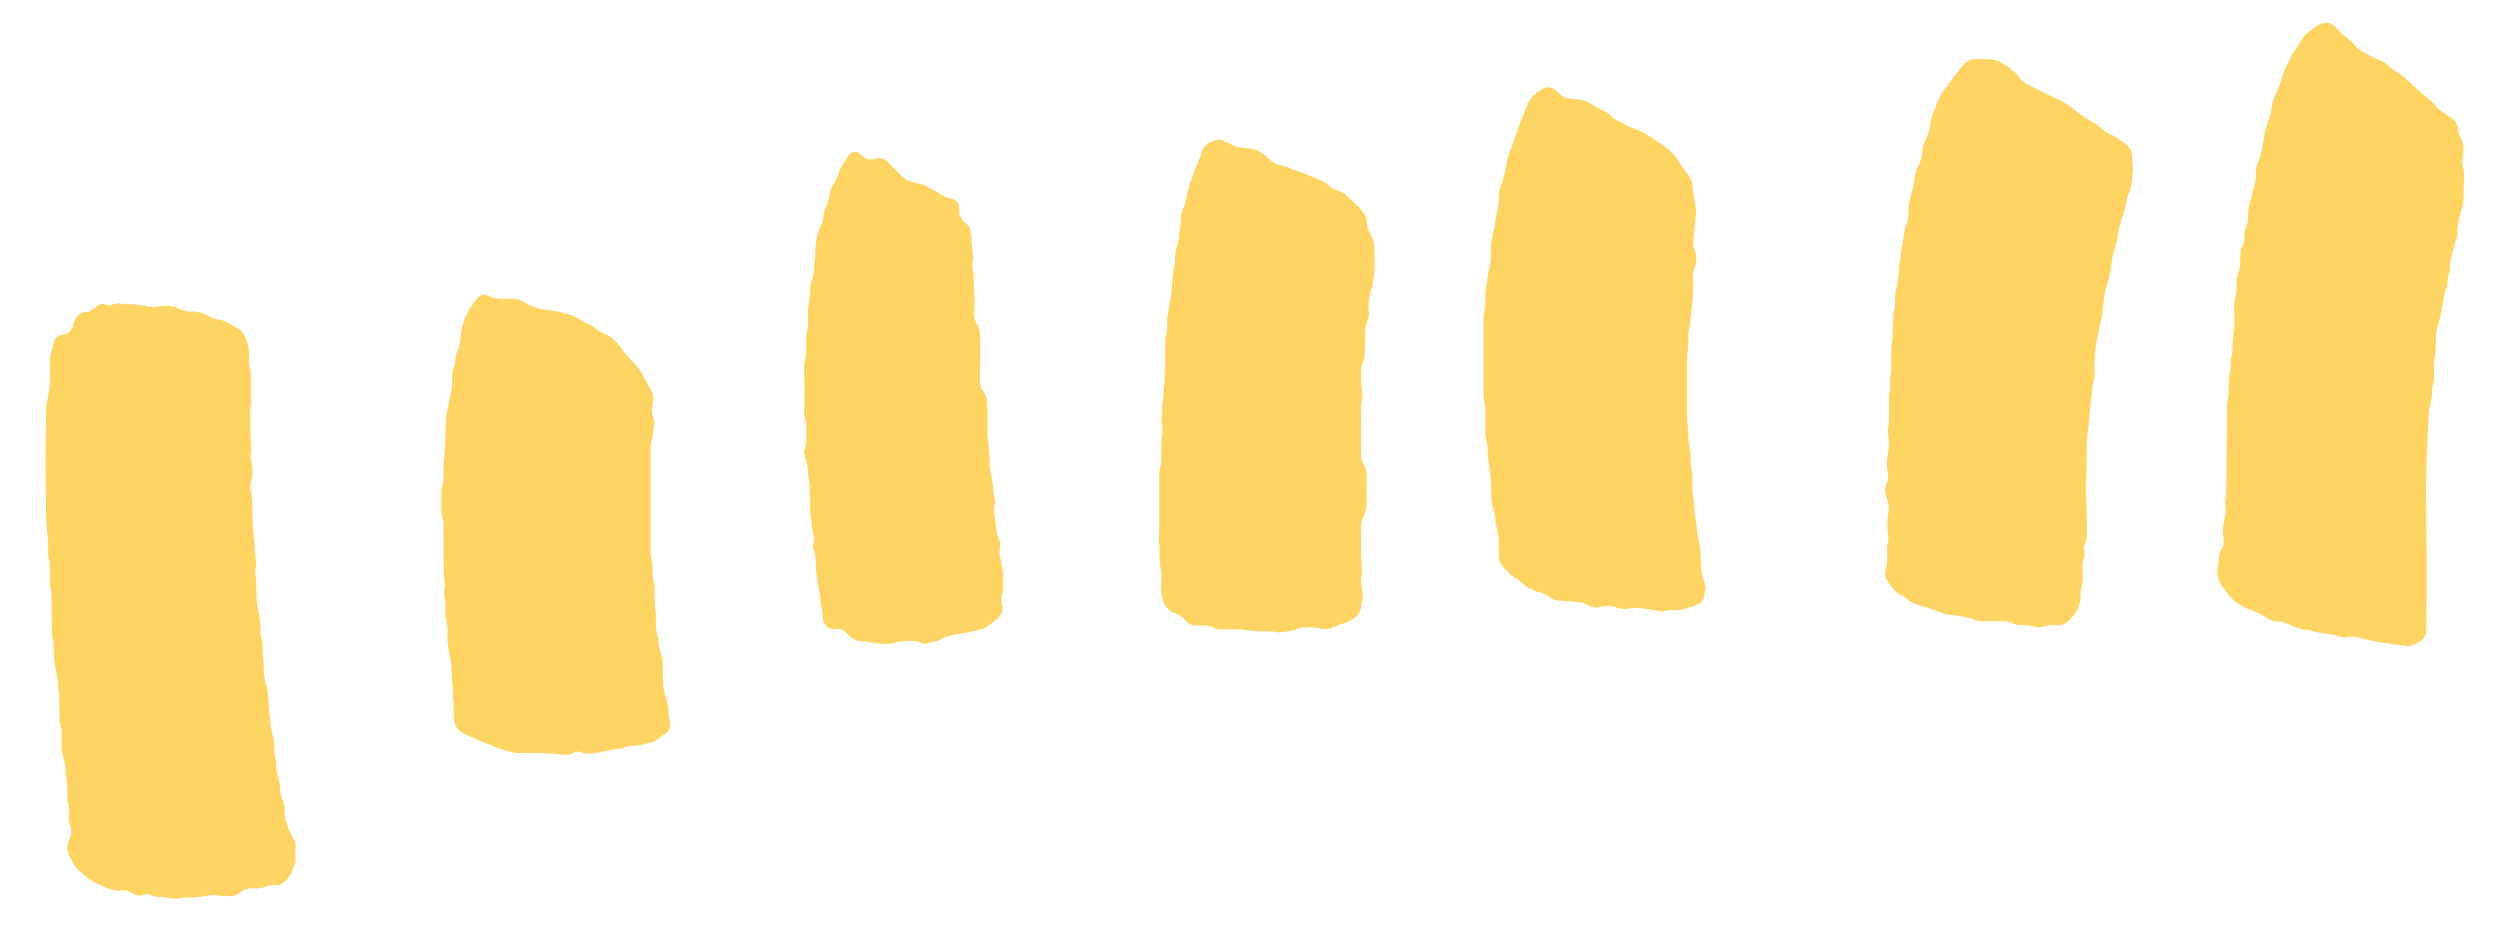 <?xml version="1.0" encoding="utf-8"?>
<!-- Generator: Adobe Illustrator 23.0.6, SVG Export Plug-In . SVG Version: 6.00 Build 0)  -->
<svg version="1.1" id="Layer_1" xmlns="http://www.w3.org/2000/svg" xmlns:xlink="http://www.w3.org/1999/xlink" x="0px" y="0px"
	 viewBox="0 0 1865 704.5" style="enable-background:new 0 0 1865 704.5;" xml:space="preserve">
<style type="text/css">
	.st0{fill:#FED462;}
</style>
<g>
	<path class="st0" d="M186.7,303.4c0.1,7,0.1,14.1,0.2,21.1c0,0.3,0,0.6,0,1c0.5,4.7,1,9.5,0.1,14.2c-0.2,1.2,0.1,2.6,0.4,3.8
		c1.2,5.2,1.3,10.4,0,15.7c-0.7,3-0.9,6.1,0,9c0.7,2.5,0.9,5,0.9,7.6c-0.1,9,0.1,17.9,1.4,26.8c0.2,1.4,0.1,2.9,0.2,4.3
		c0.2,2.6,0.2,5.1,0.6,7.6c0.6,3.2,0.8,6.3,0.1,9.5c-0.3,1.5-0.4,3.2-0.1,4.8c0.9,4,0.7,7.9,0.8,11.9c0,4.5,0.4,8.9,1.1,13.3
		c0.9,5.5,2.4,10.9,1.9,16.6c-0.1,1.3-0.1,2.6,0.4,3.8c1.2,3.4,1,6.9,1.2,10.4c0.1,3.7,0.5,7.3,0.8,11c0,0.2,0.1,0.3,0.1,0.5
		c-0.5,5.3,0.6,10.4,2,15.5c1.5,5.3,1.5,10.7,1.9,16.1c0.3,4.1,0.9,8.2,1.2,12.4c0.2,3.2,1,6.3,1.8,9.4c0.7,2.5,0.9,5,0.9,7.6
		c0,3,0,6.1,1,9c0.4,1.3,0.5,2.8,0.5,4.3c0,3.9,0.7,7.6,1.9,11.3c0.7,2.2,1.1,4.3,1,6.6c-0.1,2.8,0.3,5.4,1.6,7.9
		c1.2,2.2,1.6,4.5,1.6,7c-0.2,7.1,2.1,13.5,5.3,19.7c0.2,0.4,0.5,0.8,0.7,1.3c2,3.1,2.9,6.4,2.2,10c-0.2,0.9-0.2,1.9-0.1,2.9
		c0.8,5-1,9.5-3,13.8c-0.6,1.4-1.7,2.7-2.6,4c-2.5,3.7-5.8,5.8-10.5,5.3c-1.7-0.2-3.5,0.2-5.1,0.8c-3.2,1.2-6.5,1.8-9.9,1.5
		c-3.9-0.3-7.2,0.8-10.2,3.2c-2.3,1.9-5,2.8-8,2.6c-3.2-0.1-6.4,0-9.5-0.7c-1.5-0.4-3.2-0.1-4.7,0.1c-1.6,0.1-3.2,0.4-4.7,0.7
		c-3.8,0.6-7.5,1.1-11.4,0.8c-2.5-0.2-5,0.7-7.6,0.9c-2.1,0.1-4.2,0.1-6.2-0.3c-2.8-0.6-5.6-0.9-8.6-0.8c-1.4,0.1-2.9-0.4-4.1-1
		c-2.6-1.4-5.2-1.6-7.9-0.5c-2,0.8-3.7,0.6-5.5-0.4c-0.7-0.4-1.4-0.7-2.1-1.1c-2.4-1.4-5-2.1-7.8-1.9c-5.1,0.4-9.8-1-14.3-3.3
		c-0.7-0.4-1.4-0.7-2.2-1c-6-2.2-10.8-6.2-15.4-10.4c-1.6-1.5-3-3.3-4.1-5.2c-1.4-2.3-2.4-4.9-3.6-7.3c-1.4-2.7-1.4-5.5-0.5-8.4
		c0.5-1.7,1.1-3.4,1.6-5c0.9-2.5,0.9-5,0-7.5c-1.1-2.9-1.3-5.9-0.9-9c0.3-2.4,0.2-4.8-0.5-7.1c-0.5-1.7-0.7-3.4-0.7-5.2
		c-0.1-5.8,0-11.5-1.3-17.2c-0.1-0.3-0.1-0.6-0.1-1c0.2-4.5-0.7-8.9-2.2-13.2c-0.6-1.6-0.7-3.4-0.7-5.2c-0.1-3.2-0.1-6.4,0-9.6
		c0-2.7-0.1-5.4-1-8.1c-0.4-1.2-0.5-2.5-0.5-3.8c-0.2-4.3-0.3-8.6-0.3-13c0-3.4,0-6.7-0.8-10c-0.2-0.6-0.2-1.3-0.2-1.9
		c0.3-5.7-1.5-11-2.5-16.5c-0.4-2.4-0.5-4.8-0.6-7.1c-0.1-4.5,0.3-9-1.2-13.3c-0.2-0.6-0.2-1.3-0.2-1.9c-0.1-7.4-0.2-14.7-0.2-22.1
		c0-4.3,0-8.6-0.9-12.9c-0.4-1.7-0.4-3.5-0.4-5.2c-0.1-3.4,0-6.7,0-10.1c0-1.6,0-3.3-0.4-4.8c-0.9-2.8-1.1-5.7-0.9-8.5
		c0.4-6.4-1.1-12.7-1.3-19.1c0-1.3-0.2-2.6-0.2-3.8c-0.2-16-0.4-32-0.4-48c0-11,0.3-22.1,0.4-33.1c0-0.8,0-1.6,0.1-2.4
		c0.8-4.2,1.6-8.4,2.3-12.7c0.3-1.6,0.4-3.2,0.4-4.8c0.1-5.3,0.1-10.6,0-15.8c0-2.9,0.4-5.7,1.4-8.5c0.7-1.8,1.1-3.7,1.5-5.5
		c0.9-3.9,2.8-5.8,6.9-6.2c3.7-0.3,5.7-2.5,7.1-5.6c0.7-1.4,0.9-3.1,1.5-4.5c1.6-4,4.3-6.7,8.9-6.8c1.5,0,2.8-0.6,4-1.5
		c1.1-0.9,2.3-1.7,3.5-2.6c2-1.6,4.1-2.5,6.6-1.3c1.9,0.9,3.8,0.5,5.6-0.3c2.2-0.9,4.3-0.9,6.6-0.3c1.1,0.3,2.2,0.4,3.3,0.3
		c6-0.4,11.8,0.6,17.6,1.8c2.1,0.4,4.1,0.2,6.2-0.2c5.2-0.9,10.5-1,15.4,1.5c3.2,1.7,6.5,2.5,10.1,2.3c3.8-0.2,7.3,0.7,10.6,2.5
		c1.5,0.9,3.1,1.6,4.8,2.3c1.3,0.5,2.7,1.2,4.1,1.2c2.7,0.2,5,1.2,7.2,2.4c2,1.1,3.8,2.3,5.8,3.3c4.7,2.3,7,6.3,8.5,11.1
		c1,3.2,1.6,6.5,1.4,9.9c-0.1,3.8-0.1,7.6,1.1,11.4c0.5,1.5,0.3,3.2,0.3,4.8c0,7.2,0,14.4,0,21.6
		C186.8,303.4,186.7,303.4,186.7,303.4z"/>
	<path class="st0" d="M1837.8,112.1c-0.3,2.1-0.4,4.1-0.8,6.2c-0.4,1.8-0.5,3.5,0.1,5.2c1.1,3.3,1,6.6,1,10
		c-0.1,5.1-0.4,10.2-0.4,15.3c0,3.4-1,6.6-2,9.8c-1.5,5-2.5,9.9-2.4,15.1c0.1,2.1-0.5,4.1-1.3,6c-0.7,1.7-1.1,3.6-1.6,5.5
		c-0.3,1.1-0.3,2.2-0.7,3.3c-1.2,3.7-2.1,7.4-2,11.3c0,1.1-0.1,2.3-0.5,3.3c-1,2.8-1.2,5.6-1.4,8.5c-0.1,1.7-0.9,3.4-1.3,5
		c-0.5,1.7-1.1,3.3-1.4,5c-0.7,3.8-1.1,7.6-1.9,11.3c-1,4.5-2.3,9-3.4,13.5c-0.3,1.1-0.5,2.2-0.5,3.3c-0.1,5.9-0.1,11.8-1.1,17.7
		c-0.6,3.8-0.3,7.7-0.4,11.5c0,3,0,6.1-1.1,9c-0.2,0.4-0.3,0.9-0.3,1.4c0.2,4.7-0.7,9.2-1.7,13.7c-1.2,5.5-0.9,11.1-1.3,16.6
		c-1.2,18-1.7,36-1.5,54.1c0.3,23.2,0.3,46.4,0.3,69.6c0,9-0.2,17.9-0.2,26.9c0,3.4-1.5,6-4,7.8c-2.3,1.6-5,2.7-7.7,3.8
		c-0.8,0.4-2,0.5-2.8,0.2c-4.3-1.2-9-0.4-13.2-2c-0.3-0.1-0.6-0.2-0.9-0.2c-6.1-0.1-11.9-2-17.9-3.1c-0.3-0.1-0.7,0-0.9-0.2
		c-4.1-1.6-8.3-2-12.7-1c-1.5,0.3-3.2-0.1-4.7-0.6c-4-1.3-8-2.2-12.2-2.4c-1.9-0.1-3.7-0.8-5.6-1.2c-2-0.5-4-1.2-6-1.3
		c-2.6-0.2-5-0.6-7.4-1.6c-2.9-1.3-5.9-2.3-8.9-3.6c-1.8-0.8-3.6-1.3-5.6-1.2c-3.7,0.2-6.9-1.3-9.8-3.4c-2.5-1.8-5.2-2.9-8.1-4
		c-8.3-3.2-16.1-7.2-21-15.1c-0.4-0.7-0.9-1.3-1.4-1.9c-4.7-5.1-5.7-11.2-4.6-17.8c0.2-0.9,0.4-1.9,0.4-2.8c0.1-3.6,0.8-7,2.7-10.1
		c1.2-2,1.3-4.3,1-6.5c-0.7-5.5-0.4-10.8,1.1-16.1c0.8-2.8,0.9-5.6,0.4-8.6c-0.2-1.4-0.3-2.9,0-4.3c0.7-3.7,0.6-7.3,0.6-11
		c0.2-19.3,0.3-38.7,0.5-58c0-1.4,0-2.9,0.3-4.3c1-4.7,1.1-9.5,1-14.3c0-2.6,0.2-5.1,0.9-7.6c0.5-1.8,0.6-3.8,0.6-5.7
		c0.1-2.6,0-5.1,0.9-7.6c0.2-0.6,0.4-1.3,0.4-1.9c-0.2-9.9,2.2-19.7,1.3-29.6c-0.4-4.1,0.1-8.3,1.1-12.4c0.6-2.4,0.6-5.1,0.6-7.6
		c0-3.4,0.2-6.7,1.6-9.8c0.7-1.6,0.9-3.4,1-5.1c0.2-2.4,0.3-4.8,0.3-7.2c0-2.8,0.3-5.4,1.7-7.9c1-1.9,1.4-3.9,1.3-6
		c-0.1-3.1,0.3-6,1.6-8.9c1.2-2.5,1.2-5.3,1.2-8c0-3.7,0.7-7.3,1.9-10.8c0.6-1.6,0.8-3.4,1.2-5.1c0.2-1.1,0.4-2.2,0.8-3.3
		c1.5-3.6,1.9-7.4,1.8-11.3c-0.1-2.1,0.1-4.1,0.9-6.1c2.3-5.8,3.9-11.8,4.7-18c0.8-6.7,2.7-13.1,5.1-19.4c0.7-1.8,0.9-3.7,1.1-5.6
		c0.3-3.2,1.1-6.3,2.6-9.2c1.7-3.3,3-6.7,4.1-10.2c3-9.8,7.2-19.1,13.3-27.5c2-2.8,3.4-6.2,6.2-8.5c2.8-2.3,5.5-4.9,8.8-6.5
		c5.8-2.7,8.8-2.3,13.3,2.3c3.3,3.3,6.5,6.6,10.3,9.3c1,0.7,1.8,1.8,2.7,2.7c2.3,2.7,5,4.9,8.2,6.5c3.8,2,7.4,4.4,11.6,5.6
		c1.6,0.5,3.3,1.5,4.5,2.7c2.7,2.8,6,4.8,9.2,6.8c1.1,0.7,2.2,1.3,3.1,2.2c4.6,4.2,9.2,8.4,13.8,12.6c1.8,1.6,3.5,3.2,5.5,4.6
		c1.8,1.2,3.4,2.9,4.8,4.6c1.7,2.1,3.7,3.9,6.1,5.3c2.6,1.5,5,3.4,7.4,5.3c1.9,1.5,3.4,3.5,3.4,6.1c0,2.5,0.9,4.7,1.9,6.9
		C1837,105.1,1838,108.5,1837.8,112.1z"/>
	<path class="st0" d="M1479.4,44.1c1,0,1.9,0,2.9,0c5.4-0.2,10,1.9,14.3,4.8c4,2.7,7.7,5.6,10.5,9.7c1,1.5,2.7,2.7,4.4,3.7
		c4.3,2.4,8.8,4.6,13.2,6.8c4.6,2.3,9.3,4.3,13.8,6.6c2.1,1.1,4.1,2.5,6,3.9c6,4.5,11.8,9.3,18.6,12.6c1.5,0.7,2.9,2,4.1,3.2
		c2.2,2.1,4.6,3.9,7.5,5c4.2,1.7,7.6,4.7,11.2,7.2c3.2,2.2,4.7,5.5,4.7,9.5c0,3.2,0.4,6.4,0.6,9.5c0,0.2,0.1,0.3,0,0.5
		c-0.8,5.2-0.3,10.6-2.5,15.5c-1.5,3.4-2.5,6.9-2.9,10.6c-0.1,1.4-0.6,2.8-1,4.2c-0.9,2.7-1.9,5.4-2.7,8.2c-0.7,2.6-1.6,5.2-1.9,7.9
		c-0.4,4-1.2,7.8-2.5,11.6c-1.7,5.1-2.5,10.6-3.2,15.9c-0.5,3.7-1.2,7.2-2.5,10.7c-1.4,3.9-2.2,7.9-2.6,12.1
		c-0.6,5.4-0.9,10.8-2.2,16.1c-1.6,6.2-2.6,12.5-3.8,18.8c-0.4,2.3-0.6,4.8-0.7,7.1c-0.2,4.3-0.2,8.6-0.3,13c0,2.6-0.1,5.1-1.1,7.6
		c-0.1,0.3-0.2,0.6-0.2,0.9c-0.7,6.3-1.4,12.7-2,19c-0.5,4.8-0.6,9.6-1.4,14.3c-1.1,6.4-1,12.7-1.1,19.1c-0.1,8.5-0.2,16.9-0.4,25.4
		c0,0.8-0.1,1.6,0,2.4c0.2,7.7,0.4,15.3,0.6,23c0.1,2.2,0,4.5,0,6.7c0.1,3.1-0.1,6-1.5,8.9c-0.8,1.8-0.9,3.6-0.3,5.6
		c0.4,1.1,0.3,2.6-0.1,3.7c-1.8,4.3-1.4,8.8-1.1,13.2c0.2,3.1,0,6-0.9,9c-0.6,2.1-0.8,4.4-0.8,6.6c0.2,8.4-3.9,14.6-10,19.8
		c-1.9,1.7-4.3,2.6-7.1,2.4c-3.7-0.2-7.3,0-10.9,1.1c-2.2,0.7-4.8,0.4-7.1-0.1c-2.8-0.6-5.6-1.1-8.5-1c-2.8,0.1-5.4-0.3-7.9-1.7
		c-1.9-1.1-3.9-1.3-6-1.3c-5.1,0-10.2,0-15.4,0c-2.8,0-5.4-0.4-7.9-1.6c-1.4-0.7-3-1-4.6-1.3c-4.2-0.9-8.4-1.7-12.8-1.8
		c-1.8,0-3.7-1-5.5-1.6c-3-1-6-2.2-9-3.2c-2.9-1-5.8-1.9-8.7-2.7c-3.6-1-6.8-2.6-9.5-5.3c-1-1-2.4-1.6-3.6-2.3
		c-2.4-1.1-4.2-2.9-5.8-4.9c-1.1-1.4-2.1-2.8-3.1-4.2c-2.2-3-3.1-6.4-2-10c1.1-3.4,1.1-6.9,1.1-10.4c0-3.7-0.2-7.3,0.8-11
		c0.3-1,0.1-2.2,0-3.3c-0.9-5.9-1-11.7,0.2-17.6c0.4-1.8,0.2-3.8-0.1-5.7c-0.4-2.4-1.1-4.7-1.8-7c-0.8-3-0.8-6,0.6-8.9
		c1.3-2.6,1.2-5.1,0.7-7.9c-0.8-4.6-1-9.3,0.1-13.8c1.2-5.1,1-10.1,0.3-15.2c-0.2-1.3-0.5-2.6-0.2-3.8c1.1-3.9,0.7-7.9,0.8-11.9
		c0-3.2,0-6.4,0-9.6c0-1.1-0.1-2.3,0.1-3.4c0.8-3.8,1.2-7.5,0.5-11.4c-0.1-0.5-0.1-1,0.1-1.4c1.5-5.7,0.7-11.5,0.9-17.2
		c0.1-3.5-0.1-7,0.8-10.5c0.3-1.4,0.2-2.9,0.3-4.3c0.1-4.6,0.2-9.3,0.4-13.9c0-1.1,0-2.3,0.3-3.3c1.2-3.6,1.2-7.2,1.1-10.9
		c-0.1-4.2,1.6-8.1,2-12.3c0.2-2.2,0.7-4.4,0.8-6.6c0.1-2.9,0.1-5.7,0.9-8.6c0.3-0.9,0.3-1.9,0.4-2.8c0.6-7.3,2.3-14.5,3.4-21.7
		c0.1-0.5,0.2-1,0.4-1.4c2-3.8,2.1-8,2.2-12.2c0.1-4.7,1.2-9.2,2.5-13.6c0.9-3.1,1.7-6.2,1.8-9.4c0.1-3.4,1.4-6.6,2.9-9.6
		c1.8-3.6,3.1-7.3,3.1-11.4c0-3.5,1.5-6.9,3.1-10c1.7-3.5,2.7-7.1,2.9-11c0.1-1.6,0.6-3.1,1.1-4.6c1.5-4.2,3.1-8.4,4.9-12.5
		c1.4-3.2,3-6.4,5.4-9c0.8-0.8,1.3-1.8,2-2.7c3.6-4.7,7.1-9.4,10.9-14c2.4-3,5.6-4.7,9.6-4.7C1475.9,44.1,1477.6,44.1,1479.4,44.1
		C1479.4,44.1,1479.4,44.1,1479.4,44.1z"/>
	<path class="st0" d="M1108,314.4c0-3,0.1-6.2,0-9.4c0-1.6-0.4-3.2-0.6-4.7c-0.3-2.5-0.8-5.1-0.8-7.6c0-17.4,0-34.9,0-52.3
		c0-2.9,0.1-5.7,0.9-8.5c0.5-1.8,0.4-3.8,0.5-5.7c0.1-4.8-0.4-9.6,1.3-14.2c-0.1-5.5,1.7-10.7,2.5-16.1c0.3-2,0.4-4.2,0.3-6.2
		c-0.4-6.8,1.1-13.3,2.6-19.9c0.1-0.6,0.4-1.2,0.5-1.9c0.1-4.7,1.7-9.1,2.4-13.7c0.4-2.4,0.6-4.8,0.6-7.2c0-3.1,0.6-6,1.6-8.9
		c2.1-5.9,3.7-11.9,4.4-18.1c0.1-0.8,0.3-1.6,0.6-2.3c2.6-7.4,5.3-14.7,7.8-22.1c2.3-6.7,5-13.1,7.8-19.6c1.1-2.6,3-4.5,5.2-6.2
		c1.6-1.3,3.5-2.3,5.2-3.4c3.7-2.3,7-1.3,10.1,1.2c0.6,0.5,1.2,1.1,1.7,1.6c2.7,2.7,5.9,4.2,9.8,4.4c3.3,0.2,6.6,0.9,9.9,1.6
		c1.5,0.3,2.9,1.4,4.3,2.1c2.1,1.2,4.1,2.5,6.2,3.5c3.6,1.7,7.2,3.5,10,6.5c0.8,0.8,1.7,1.5,2.7,2c5.1,2.6,10.1,5.6,15.6,7.4
		c1.7,0.5,3.2,1.4,4.8,2.2c2.4,1.3,4.7,2.7,7,4.2c5.2,3.5,10.5,6.7,14.8,11.3c2,2.1,3.7,4.4,5.2,6.9c1,1.8,2.4,3.4,3.6,5.1
		c1.4,1.9,2.9,3.8,4.1,5.9c1.2,1.9,1.8,4,2,6.3c0.5,5.1,1.3,10.1,2.2,15.1c0.6,3.4,0.9,6.6,0,10c0,0.2-0.1,0.3-0.1,0.5
		c-0.6,5.9-1.2,11.7-1.6,17.6c-0.1,1.7,0.6,3.5,1.2,5.1c1.6,4.2,1.7,8.4-0.1,12.6c-0.9,2.1-1.4,4.3-1.2,6.5c0.6,6.9,0,13.8-0.6,20.6
		c-0.4,5.2-1.5,10.4-1.5,15.7c-1.7,4.3-1.2,8.8-1.3,13.3c-0.1,2.4-0.4,4.8-0.7,7.1c-0.2,1.9-0.4,3.8-0.4,5.7c0,14.2,0,28.5,0,42.7
		c0,2.2,0.4,4.4,0.6,6.7c0.2,2.7,0.4,5.4,0.5,8.1c0.1,3,0.2,6,1,9c0.6,2.1,0.5,4.4,0.5,6.7c0.1,3.2,0,6.4,1,9.5
		c0.5,1.6,0.4,3.5,0.4,5.2c0.1,4-0.2,8,0.3,12c0.5,5.1,1.6,10.1,1.4,15.2c1.7,7.6,1.8,15.5,3.7,23.1c1,4.1,0.8,8.6,0.9,12.9
		c0.2,5.1,0.8,10.2,2.7,15c0.9,2.2,1.1,4.3,0.4,6.6c-0.3,1.1-0.5,2.2-0.6,3.3c-0.2,3.5-2.3,5.6-5.3,6.8c-3.6,1.4-7.3,2.4-11,3.5
		c-1.1,0.3-2.2,0.4-3.3,0.4c-3.2-0.1-6.4-0.1-9.5,0.8c-1.2,0.4-2.6,0.3-3.8,0.1c-4.7-0.7-9.4-1.8-14.1-2.3c-2.8-0.3-5.8-0.3-8.6,0.2
		c-3.4,0.6-6.7,0.5-9.9-0.7c-4-1.5-8.1-1.6-12.2-0.4c-2.6,0.8-5,0.6-7.5-0.6c-1.3-0.6-2.6-1.3-3.9-1.8c-1.2-0.5-2.4-1-3.6-1.1
		c-4.9-0.5-9.8-1-14.8-1.2c-3-0.1-5.5-0.9-8-2.8c-1.9-1.4-4.1-2.8-6.3-3.2c-5.9-1.1-10.6-4.2-15-8c-1-0.8-1.9-1.8-3-2.3
		c-4.4-2-7.3-5.7-10.3-9.1c-2.1-2.3-3.2-5.1-3.1-8.3c0.1-2.7-0.1-5.4,0-8.2c0.2-4.7-0.7-9.2-1.8-13.7c-0.3-1.2-0.8-2.5-0.7-3.7
		c0.1-3.6-0.9-6.9-2-10.3c-0.5-1.7-0.9-3.4-1-5.1c-0.2-3.8-0.3-7.7-0.3-11.5c0-3.5-0.6-7-0.8-10.5c-0.4-5.9-2.3-11.6-1.8-17.6
		c0-0.6,0.1-1.3-0.1-1.9C1107.5,326.1,1108.1,320.4,1108,314.4z"/>
	<path class="st0" d="M1025.4,193.1c0,1-0.1,1.9,0,2.9c0.6,8.3-1.3,16.2-3.5,24.1c-0.9,3.3-1.2,6.6-0.9,9.9c0.1,1.6,0.3,3.2,0.2,4.8
		c-0.1,1.3-0.3,2.6-0.8,3.7c-1.5,3.1-1.9,6.4-1.9,9.8c-0.1,5.1-0.3,10.2-0.4,15.3c0,2.3-0.3,4.5-1.2,6.5c-1.1,2.4-1.5,4.9-1.4,7.5
		c0.1,4.9-0.3,9.9,0.7,14.8c0.3,1.4,0.1,2.9-0.1,4.3c-0.8,5.1-0.8,10.2-0.8,15.3c0.1,8.2,0.2,16.3,0,24.5c-0.1,3.6,0.1,7,2.1,10.1
		c1.7,2.6,2.2,5.5,2.1,8.7c-0.1,6.4-0.2,12.8,0,19.2c0.1,3.8-0.5,7.3-2.3,10.6c-1.5,2.6-1.8,5.4-1.8,8.3c0,7.2-0.3,14.4,0.1,21.6
		c0.3,5.9,0.8,11.7,0,17.6c-0.3,2.2,0.2,4.5,0.6,6.7c0.5,3.4,0.6,6.7-0.1,10c-0.2,1.1-0.5,2.2-0.6,3.3c-0.3,3.6-2.2,6.3-5,8.4
		c-2.6,1.9-5.4,3.4-8.6,4.2c-1.8,0.4-3.6,1.2-5.4,2c-4.2,1.9-8.4,3-13,1.2c-5.9-0.3-11.8-1.4-17.4,1.4c-1.4,0.7-3.1,0.8-4.6,1.1
		c-1.4,0.3-2.9,0.3-4.3,0.6c-1.8,0.4-3.5,0.4-5.2,0c-1.4-0.3-2.9-0.6-4.3-0.5c-4.3,0.2-8.6,0.1-12.9-0.4c-2.4-0.3-4.7-0.6-7.1-0.8
		c-1.6-0.2-3.2-0.3-4.8-0.3c-3.8-0.1-7.7,0-11.5,0c-1.9,0-3.8-0.2-5.6-1.1c-2.9-1.5-6-2-9.3-1.8c-1.1,0.1-2.2-0.1-3.4,0
		c-3.5,0.3-6.3-1-8.5-3.6c-2.3-2.8-5.2-4.6-8.6-5.8c-4.1-1.3-6.6-4.4-8-8.3c-1.5-4-1.9-8.1-1.7-12.3c0.1-2.7,0.1-5.4,0.2-8.2
		c0-0.8,0.1-1.6-0.1-2.4c-2-7.2-1-14.6-1.7-21.9c-0.3-3.5,0.2-7,0.2-10.5c0-12.6,0-25.3,0-37.9c0-2.7,0.1-5.4,1-8.1
		c0.5-1.5,0.5-3.1,0.5-4.7c0.1-4.5-0.1-9,0.1-13.4c0.1-2.5,0.5-5.1,0.7-7.6c0.1-1.4,0.2-2.9-0.1-4.3c-1-5.4-0.2-10.8,0.1-16.2
		c0-0.6,0.4-1.2,0.4-1.9c0.6-9.9,1.9-19.7,1.7-29.7c-0.1-5.4,0-10.9,0.1-16.3c0-0.8-0.1-1.7,0.2-2.4c1.4-4,1.2-8.2,1.2-12.4
		c0-0.3,0-0.6,0-1c0.8-4.7,1.5-9.4,2.3-14.1c0.1-0.5,0.3-0.9,0.3-1.4c0.5-5.1,1.1-10.2,1.5-15.2c0.2-2.9,0.4-5.7,1.2-8.5
		c0.5-1.8,0.7-3.8,0.6-5.7c0-3.2,0.4-6.4,1.5-9.4c1-2.6,1.5-5.2,1.5-8c0-1.4,0.3-2.9,0.5-4.3c0.2-1.9,0.7-3.8,0.7-5.7
		c-0.1-4.3,0.9-8.2,2.7-12c0.5-1.1,0.9-2.4,1.1-3.7c1.6-9.9,5.2-19.1,8.9-28.3c0.9-2.2,1.9-4.4,2.5-6.7c1.5-5.8,5.7-8.7,11.1-10.1
		c2-0.5,4.1-0.3,6.1,0.6c1.6,0.7,3.2,1.5,4.7,2.3c3,1.6,6,2.7,9.5,2.8c3.2,0,6.3,0.7,9.4,1.5c1.7,0.4,3.2,1.4,4.6,2.4
		c2.2,1.6,4.2,3.4,6.2,5.2c2.3,2.1,4.8,3.5,8,4c1.9,0.3,3.7,0.9,5.5,1.6c7.5,2.8,14.9,5.7,22.3,8.7c3,1.2,5.9,2.6,8.2,4.9
		c1.9,1.8,4.1,3,6.6,3.7c2.7,0.8,4.9,2.1,6.9,4.1c2.3,2.3,4.7,4.3,7,6.6c1.5,1.5,3,2.9,4.2,4.6c1.7,2.3,3.1,4.8,3.2,7.8
		c0.2,3.7,1.5,7.2,3.4,10.4c1.9,3.1,2.7,6.4,2.4,10.1c-0.2,2.4,0,4.8,0,7.2C1025.6,193.1,1025.5,193.1,1025.4,193.1z"/>
	<path class="st0" d="M337.9,523c0-2.7,0.1-5.4,0-8.2c-0.1-2.5-0.5-5.1-0.7-7.6c-0.2-2.5-0.3-5.1-0.4-7.7c0-3-0.5-6-1-9
		c-0.9-5.5-2.4-10.9-2-16.6c0.2-4,0.2-8-1.1-11.9c-0.5-1.6-0.3-3.5-0.4-5.2c-0.1-4.2,0.2-8.3-0.9-12.4c-0.3-1.3-0.1-2.9,0.1-4.3
		c0.5-2.9,0.2-5.7-0.1-8.6c-0.4-3.8-0.4-7.6-0.5-11.5c-0.1-9.8-0.1-19.5-0.1-29.3c0-1.1,0-2.3-0.4-3.3c-1.1-3.1-1.1-6.3-1.1-9.5
		c0-3,0-6.1,0-9.1c0-2.7,0.1-5.4,1-8.1c0.5-1.5,0.5-3.1,0.5-4.7c0.1-3.2-0.1-6.4,0.1-9.6c0.1-2.5,0.5-5.1,0.7-7.6
		c0.2-1.9,0.3-3.8,0.4-5.7c0.1-5,0.1-9.9,0.4-14.9c0.2-4.1,0.1-8.4,1.3-12.3c1.2-4.2,1.6-8.5,2.5-12.6c0.9-3.8,1.5-7.8,1.1-11.9
		c-0.3-2.3,0.5-4.7,1.1-7c0.6-2.5,1.3-4.9,1.4-7.5c0-1.2,0.4-2.6,0.9-3.7c2.1-4.4,2.7-9.1,3.1-13.9c0.2-2.4,0.6-4.8,1.4-7
		c2.3-6.9,5.4-13.3,10.1-18.9c0.7-0.8,1.5-1.7,2.4-2.4c1.8-1.3,3.8-1.9,5.9-0.7c4.7,2.7,9.7,2.8,14.9,2.6c0.5,0,1,0,1.4,0
		c4.5-0.5,8.6,0.8,12.3,3.2c6,3.8,12.7,4.9,19.6,5.6c1.7,0.2,3.5,0.3,5.2,0.8c6.2,1.7,12.4,3.1,17.7,7.1c1.1,0.9,2.5,1.4,3.8,1.9
		c2.4,0.9,4.6,2.3,6.5,4c1.8,1.6,3.9,2.8,6.1,3.7c4.9,1.9,8.6,5.1,11.6,9.6c2.8,4.1,6.1,7.8,9.6,11.3c2.9,3,5.4,6.3,7.3,10
		c2,3.8,4.1,7.6,6.2,11.3c1.5,2.6,2.1,5.2,1.4,8.2c-1,4.2-1.3,8.5,0.4,12.8c0.3,0.9,0.6,1.9,0.5,2.8c-0.8,4.1-0.6,8.3-1.7,12.3
		c-0.5,1.8-0.9,3.7-1,5.6c-0.1,26.4,0,52.8,0,79.2c0,1.1-0.1,2.3,0.3,3.3c1.3,3.9,1.1,7.9,1.1,11.9c0,1.6,0,3.3,0.5,4.7
		c1,3.1,1,6.3,1.1,9.5c0,5.3-0.2,10.6,0.9,15.8c0.2,1.1,0.2,2.2,0.1,3.3c-0.6,5,0.1,9.9,1.5,14.7c0.1,0.5,0.3,0.9,0.3,1.4
		c-0.2,4.4,1.1,8.5,2.5,12.6c0.4,1.2,0.5,2.5,0.6,3.8c0.2,4.6,0.3,9.3,0.3,13.9c0,4.5,0.6,8.9,2.2,13.2c1.4,3.8,2.1,7.7,2,11.7
		c0,1.9,0.4,3.8,0.8,5.7c1,4.8,0,7.5-4.1,10.2c-1.1,0.7-2.3,1.3-3.2,2.1c-2.8,2.5-6,4.3-9.8,4.4c-0.3,0-0.7,0-0.9,0.2
		c-3.4,1.6-7,1.8-10.8,1.7c-1.4,0-2.8,0.6-4.1,1c-1.2,0.3-2.4,1.1-3.6,1.2c-6,0.1-11.6,2-17.4,2.9c-4,0.6-8.2,1.4-12.3-0.4
		c-1.8-0.8-3.8-0.4-5.6,0.5c-3.3,1.8-6.6,1.7-10.2,1.2c-4.7-0.7-9.5-0.9-14.3-1c-5.4-0.2-10.9-0.1-16.3,0c-2.8,0-5.3-0.7-7.9-1.4
		c-6.9-1.9-13.6-4.6-20.2-7.4c-1.5-0.6-2.9-1.3-4.4-2c-2.2-1-4.4-2-6.6-2.8c-6-2.2-8.9-6.5-9.4-12.6c-0.2-2.1-0.1-4.2-0.1-6.2
		c0-2.1,0-4.2,0-6.2C338,523,337.9,523,337.9,523z"/>
	<path class="st0" d="M623.8,469.3c-4.4,0.5-7.5-1.3-9.3-5.2c-0.6-1.2-0.8-2.8-0.9-4.2c-0.1-2.9-0.3-5.7-1.2-8.5
		c-0.3-0.9-0.4-1.9-0.4-2.8c0-3.4-0.7-6.6-1.3-9.9c-1.1-6.6-2.2-13.2-2.2-20c0-2.7-0.3-5.4-1.4-8c-0.8-1.8-0.8-3.7-0.3-5.6
		c0.7-2.4,0.6-4.7-0.2-7.1c-0.1-0.3-0.2-0.6-0.3-0.9c-0.6-5.1-1.5-10.1-1.9-15.2c-0.4-4.8-0.3-9.6-0.3-14.4c0-3.8,0-7.7-1-11.4
		c-0.1-0.5-0.2-1-0.2-1.4c0.2-4.9-1.1-9.5-2.4-14.1c-0.5-1.9-0.8-3.8-0.1-5.7c1-2.8,1-5.6,1-8.5c0-2.7,0-5.4,0-8.2
		c0-1.3,0-2.6-0.4-3.8c-1.4-4.1-1.2-8.2-0.9-12.3c0.1-1.7,0-3.5,0-5.3c-0.1-8.3-0.1-16.6-0.2-25c0-0.5,0-1,0.1-1.4
		c1.8-5.1,1.3-10.4,1.3-15.7c0-2.7,0.1-5.4,0.9-8.1c0.4-1.3,0.4-2.8,0.5-4.3c0.1-2.7,0-5.4,0-8.2c0-1.4-0.1-2.9,0.2-4.3
		c1-5.2,1.3-10.5,1.5-15.7c0.1-1.9,0.8-3.8,1.4-5.5c1-2.8,1.4-5.5,1.4-8.5c0-2.5,0.5-5.1,0.7-7.6c0.2-2.1,0.3-4.1,0.4-6.2
		c0.2-6.3,1.4-12.4,4.1-18.1c0.7-1.6,1.4-3.3,1.6-5c0.3-4.4,1.9-8.4,3.5-12.4c0.6-1.6,1.2-3.3,1.3-5c0.3-3.1,1.3-6,3-8.5
		c1.7-2.7,3.3-5.5,4-8.7c0.2-0.9,0.6-1.8,1.1-2.6c1.9-3.2,3.7-6.3,5.7-9.4c0.5-0.8,1.2-1.5,2-2.1c1.8-1.4,3.8-1.7,5.8-0.4
		c1.2,0.8,2.3,1.7,3.4,2.6c2.5,2.1,5.2,3.1,8.4,1.9c4.3-1.5,7.8-0.3,10.9,2.9c2.8,2.9,5.6,5.7,8.3,8.6c2.4,2.7,5.1,4.7,8.8,5.4
		c2.8,0.5,5.4,2,8.3,2.2c0.6,0,1.2,0.4,1.8,0.7c4.2,2.3,8.4,4.7,12.5,7.1c2.1,1.2,4.1,2.3,6.6,2.7c4.1,0.7,6.4,3.1,6.1,7.2
		c-0.3,5,1.5,8.6,5.4,11.5c2.2,1.6,3,3.9,3.3,6.7c0.5,5.9,1.2,11.7,1.8,17.6c0.1,1.1,0.1,2.3-0.2,3.3c-0.8,2.9-0.6,5.7,0.3,8.5
		c0.3,1,0.4,2.2,0.4,3.3c-0.2,9,1.1,17.9,0.2,26.9c-0.3,2.8,0.3,5.4,1.7,7.8c2.5,4.1,3,8.7,2.9,13.4c-0.2,9.9-0.1,19.8-0.3,29.8
		c0,2.9,0.7,5.4,2.5,7.6c2,2.5,2.7,5.3,2.9,8.4c0.4,5.3,0.4,10.5,0.2,15.8c-0.2,5.4,0.2,10.9,0.9,16.3c0.5,3.7,0.9,7.3,0.8,11
		c0,3.2,0.3,6.3,0.9,9.5c1,4.7,1.4,9.5,2,14.2c0.1,0.8,0.1,1.6,0.3,2.4c1,3,1.1,5.9,0.2,9c-0.3,0.9-0.2,1.9-0.1,2.9
		c0.6,5.2,1.2,10.5,2,15.7c0.3,1.9,0.9,3.7,1.7,5.4c0.9,2.1,1.4,4.2,0.7,6.5c-0.7,2.5-0.4,5,0.3,7.5c2.2,7.9,2.4,16.1,2,24.2
		c0,0.9-0.3,1.9-0.6,2.8c-0.7,2.4-0.9,4.7-0.2,7.1c1.2,4.3-0.1,7.9-3.3,10.8c-2.5,2.2-5.2,4.3-7.9,6.2c-1.4,1-3.2,1.5-4.8,2
		c-2.6,0.8-5.3,1.3-7.9,1.9c-1.9,0.4-3.7,0.8-5.6,1.1c-5.3,1-10.8,1.3-15.6,4.2c-3.2,1.9-7,2.1-10.5,3.3c-1.8,0.6-3.8,0.3-5.6-0.7
		c-2.2-1.2-4.6-1.3-7-1.1c-2.1,0.1-4.2,0-6.2,0.2c-1.6,0.1-3.2,0.2-4.7,0.8c-4.5,1.7-9.1,1.1-13.7,0.7c-3.8-0.4-7.6-1.2-11.4-1.4
		c-3.7-0.2-6.8-1.5-9.5-4c-0.8-0.8-1.7-1.4-2.5-2.2C629.5,470,626.9,468.8,623.8,469.3z"/>
</g>
</svg>
